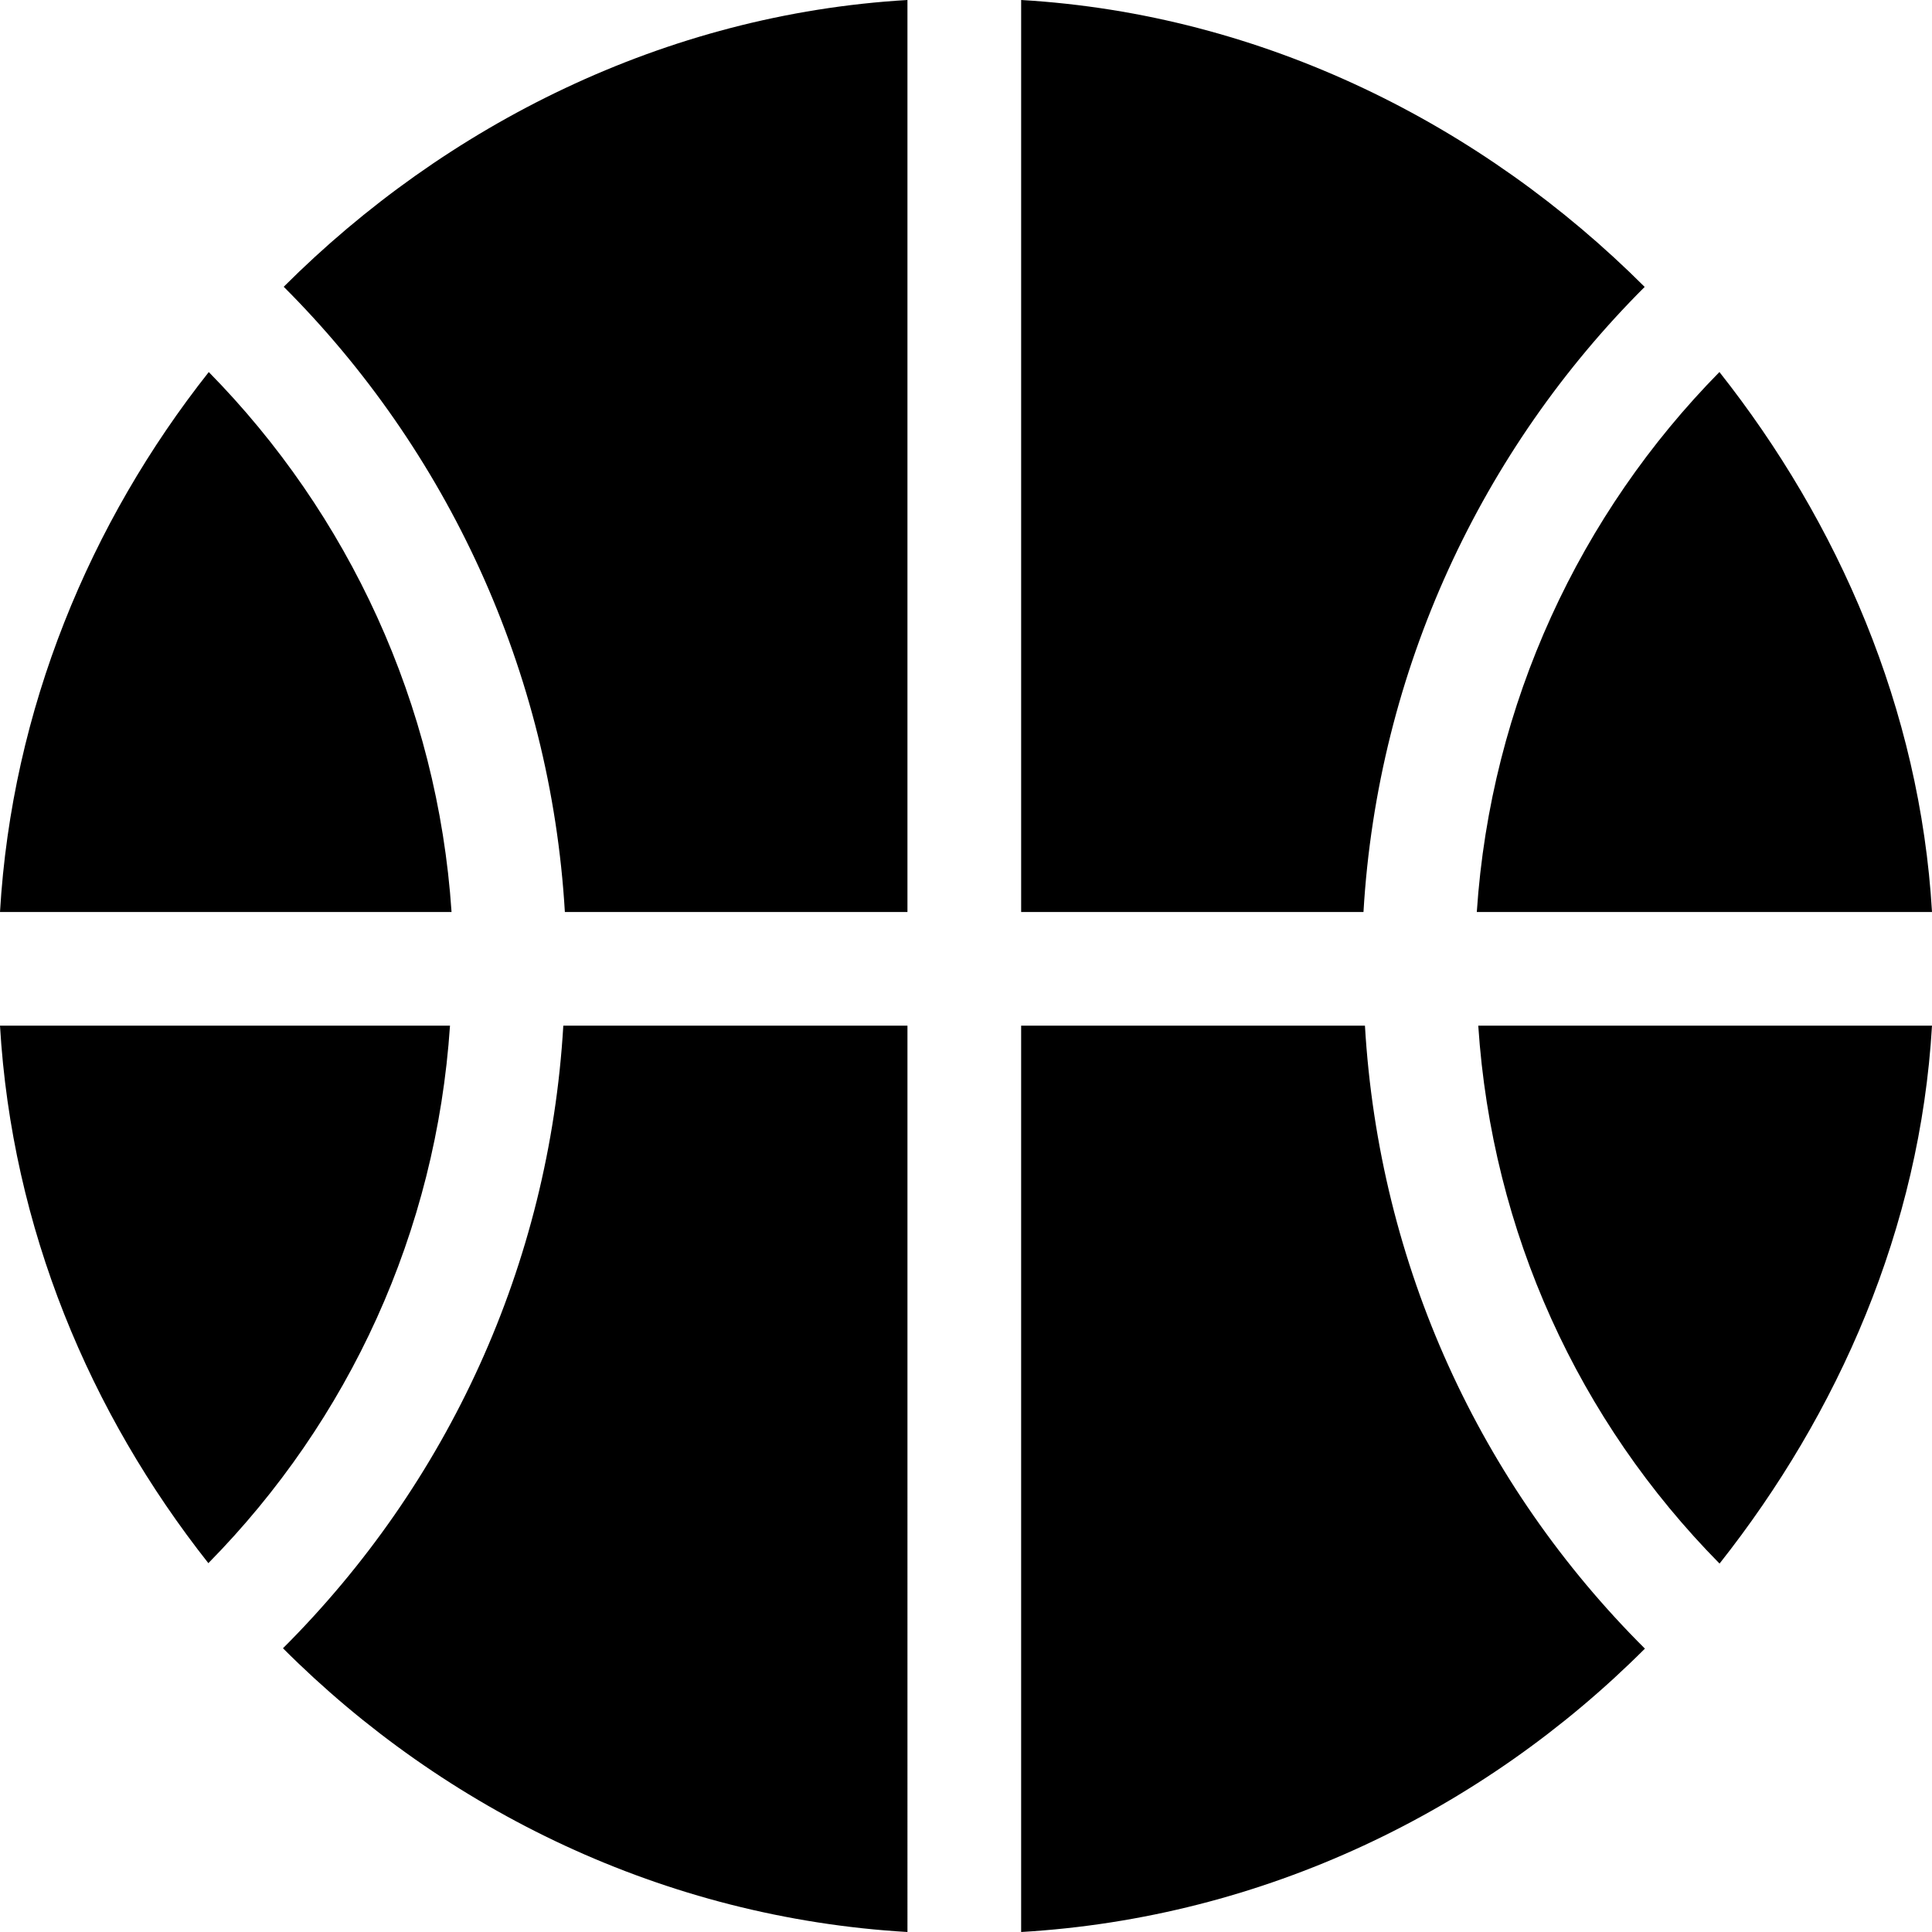<?xml version="1.0" encoding="iso-8859-1"?>
<!-- Generator: Adobe Illustrator 19.0.0, SVG Export Plug-In . SVG Version: 6.00 Build 0)  -->
<svg xmlns="http://www.w3.org/2000/svg" xmlns:xlink="http://www.w3.org/1999/xlink" version="1.1" id="Capa_1" x="0px" y="0px" viewBox="0 0 512 512" style="enable-background:new 0 0 512 512;" xml:space="preserve">
<g>
	<g>
		<path d="M0,271.816c3.147,53.712,23.822,102.665,55.217,142.438c37.309-37.882,60.383-87.833,64.036-142.438H0z"/>
	</g>
</g>
<g>
	<g>
		<path d="M270.615,0v241.685h90.721c3.78-64.262,31.422-122.614,74.519-165.65C392.97,33.175,334.965,3.772,270.615,0z"/>
	</g>
</g>
<g>
	<g>
		<path d="M75.188,75.997c43.176,43.165,70.729,101.663,74.507,165.688h90.789V0C176.155,3.77,118.071,33.16,75.188,75.997z"/>
	</g>
</g>
<g>
	<g>
		<path d="M391.755,271.816c3.633,54.801,26.618,104.729,63.945,142.548c31.444-39.79,53.15-88.788,56.3-142.548H391.755z"/>
	</g>
</g>
<g>
	<g>
		<path d="M361.724,271.816h-91.11V512c64.381-3.774,122.41-32.199,165.304-75.096C392.26,393.42,365.449,335.444,361.724,271.816z"/>
	</g>
</g>
<g>
	<g>
		<path d="M149.284,271.816c-3.741,63.4-30.644,121.431-74.293,164.991c42.902,42.949,101.066,71.418,165.494,75.193V271.816    H149.284z"/>
	</g>
</g>
<g>
	<g>
		<path d="M55.328,98.598C23.868,138.397,3.151,187.91,0,241.685h119.664C115.978,186.54,92.262,136.147,55.328,98.598z"/>
	</g>
</g>
<g>
	<g>
		<path d="M455.667,98.593c-36.867,37.441-60.613,87.753-64.3,143.092H512C508.848,187.906,487.131,138.392,455.667,98.593z"/>
	</g>
</g>
<g>
</g>
<g>
</g>
<g>
</g>
<g>
</g>
<g>
</g>
<g>
</g>
<g>
</g>
<g>
</g>
<g>
</g>
<g>
</g>
<g>
</g>
<g>
</g>
<g>
</g>
<g>
</g>
<g>
</g>
</svg>
